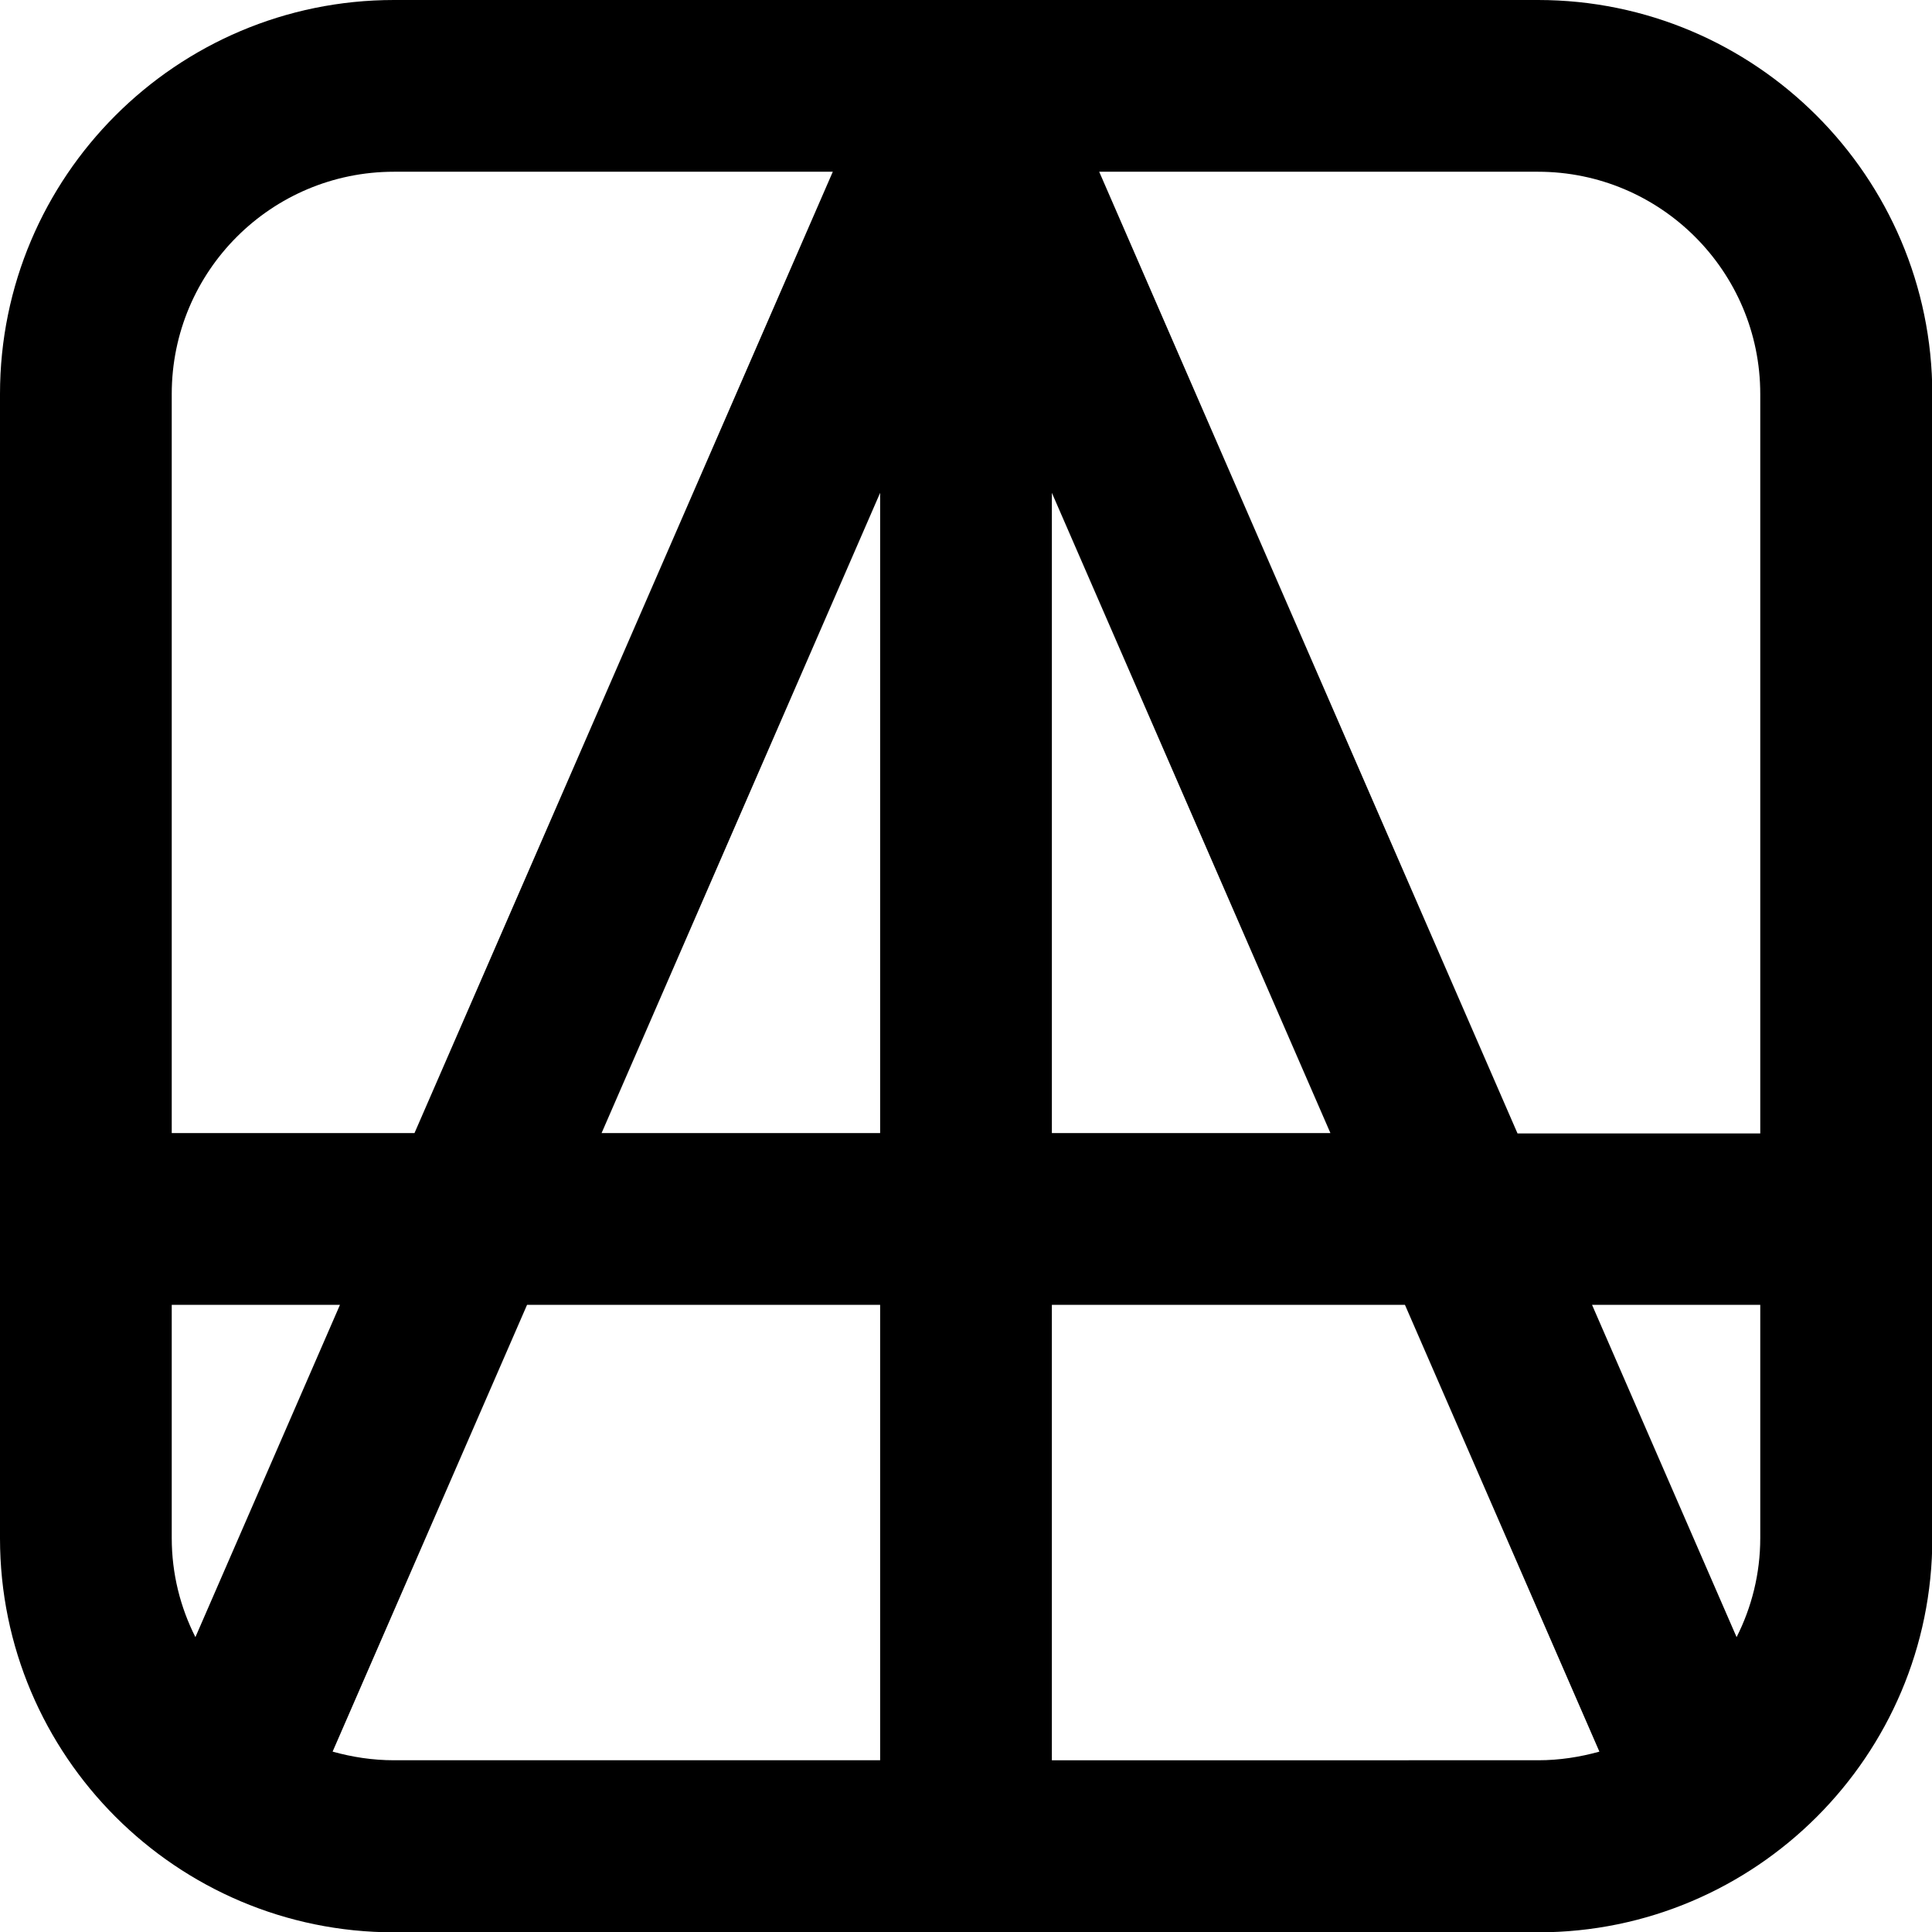 <svg xmlns="http://www.w3.org/2000/svg" width="604.1" viewBox="0 0 604.1 604.1" height="604.1" xml:space="preserve"><path d="M480.9 0H123.2C55.2 0 0 55.2 0 123.2V481c0 67.9 55.2 123.2 123.2 123.2H481c67.9 0 123.2-55.2 123.2-123.2V123.2C604.1 55.2 548.8 0 480.9 0zm69.5 123.2v231.2h-75.9L343.7 53.7h137.2c38.3 0 69.5 31.1 69.5 69.5zM543 511.9 497.8 408h52.6v72.9c0 11.2-2.7 21.7-7.4 31zM328.9 154.1 416 354.3h-87.1V154.1zm-53.7 200.2h-87.1l87.1-200.2v200.2zm-152-300.6h137.2L129.6 354.3H53.7V123.2c0-38.4 31.1-69.5 69.5-69.5zM61.1 511.9c-4.7-9.3-7.4-19.8-7.4-31V408h52.6L61.1 511.9zm42.9 35.8L164.8 408h110.4v142.4h-152c-6.7 0-13.1-1-19.2-2.7zm224.9 2.7V408h110.4l60.8 139.7c-6.1 1.7-12.5 2.7-19.1 2.7H328.9z"></path></svg>